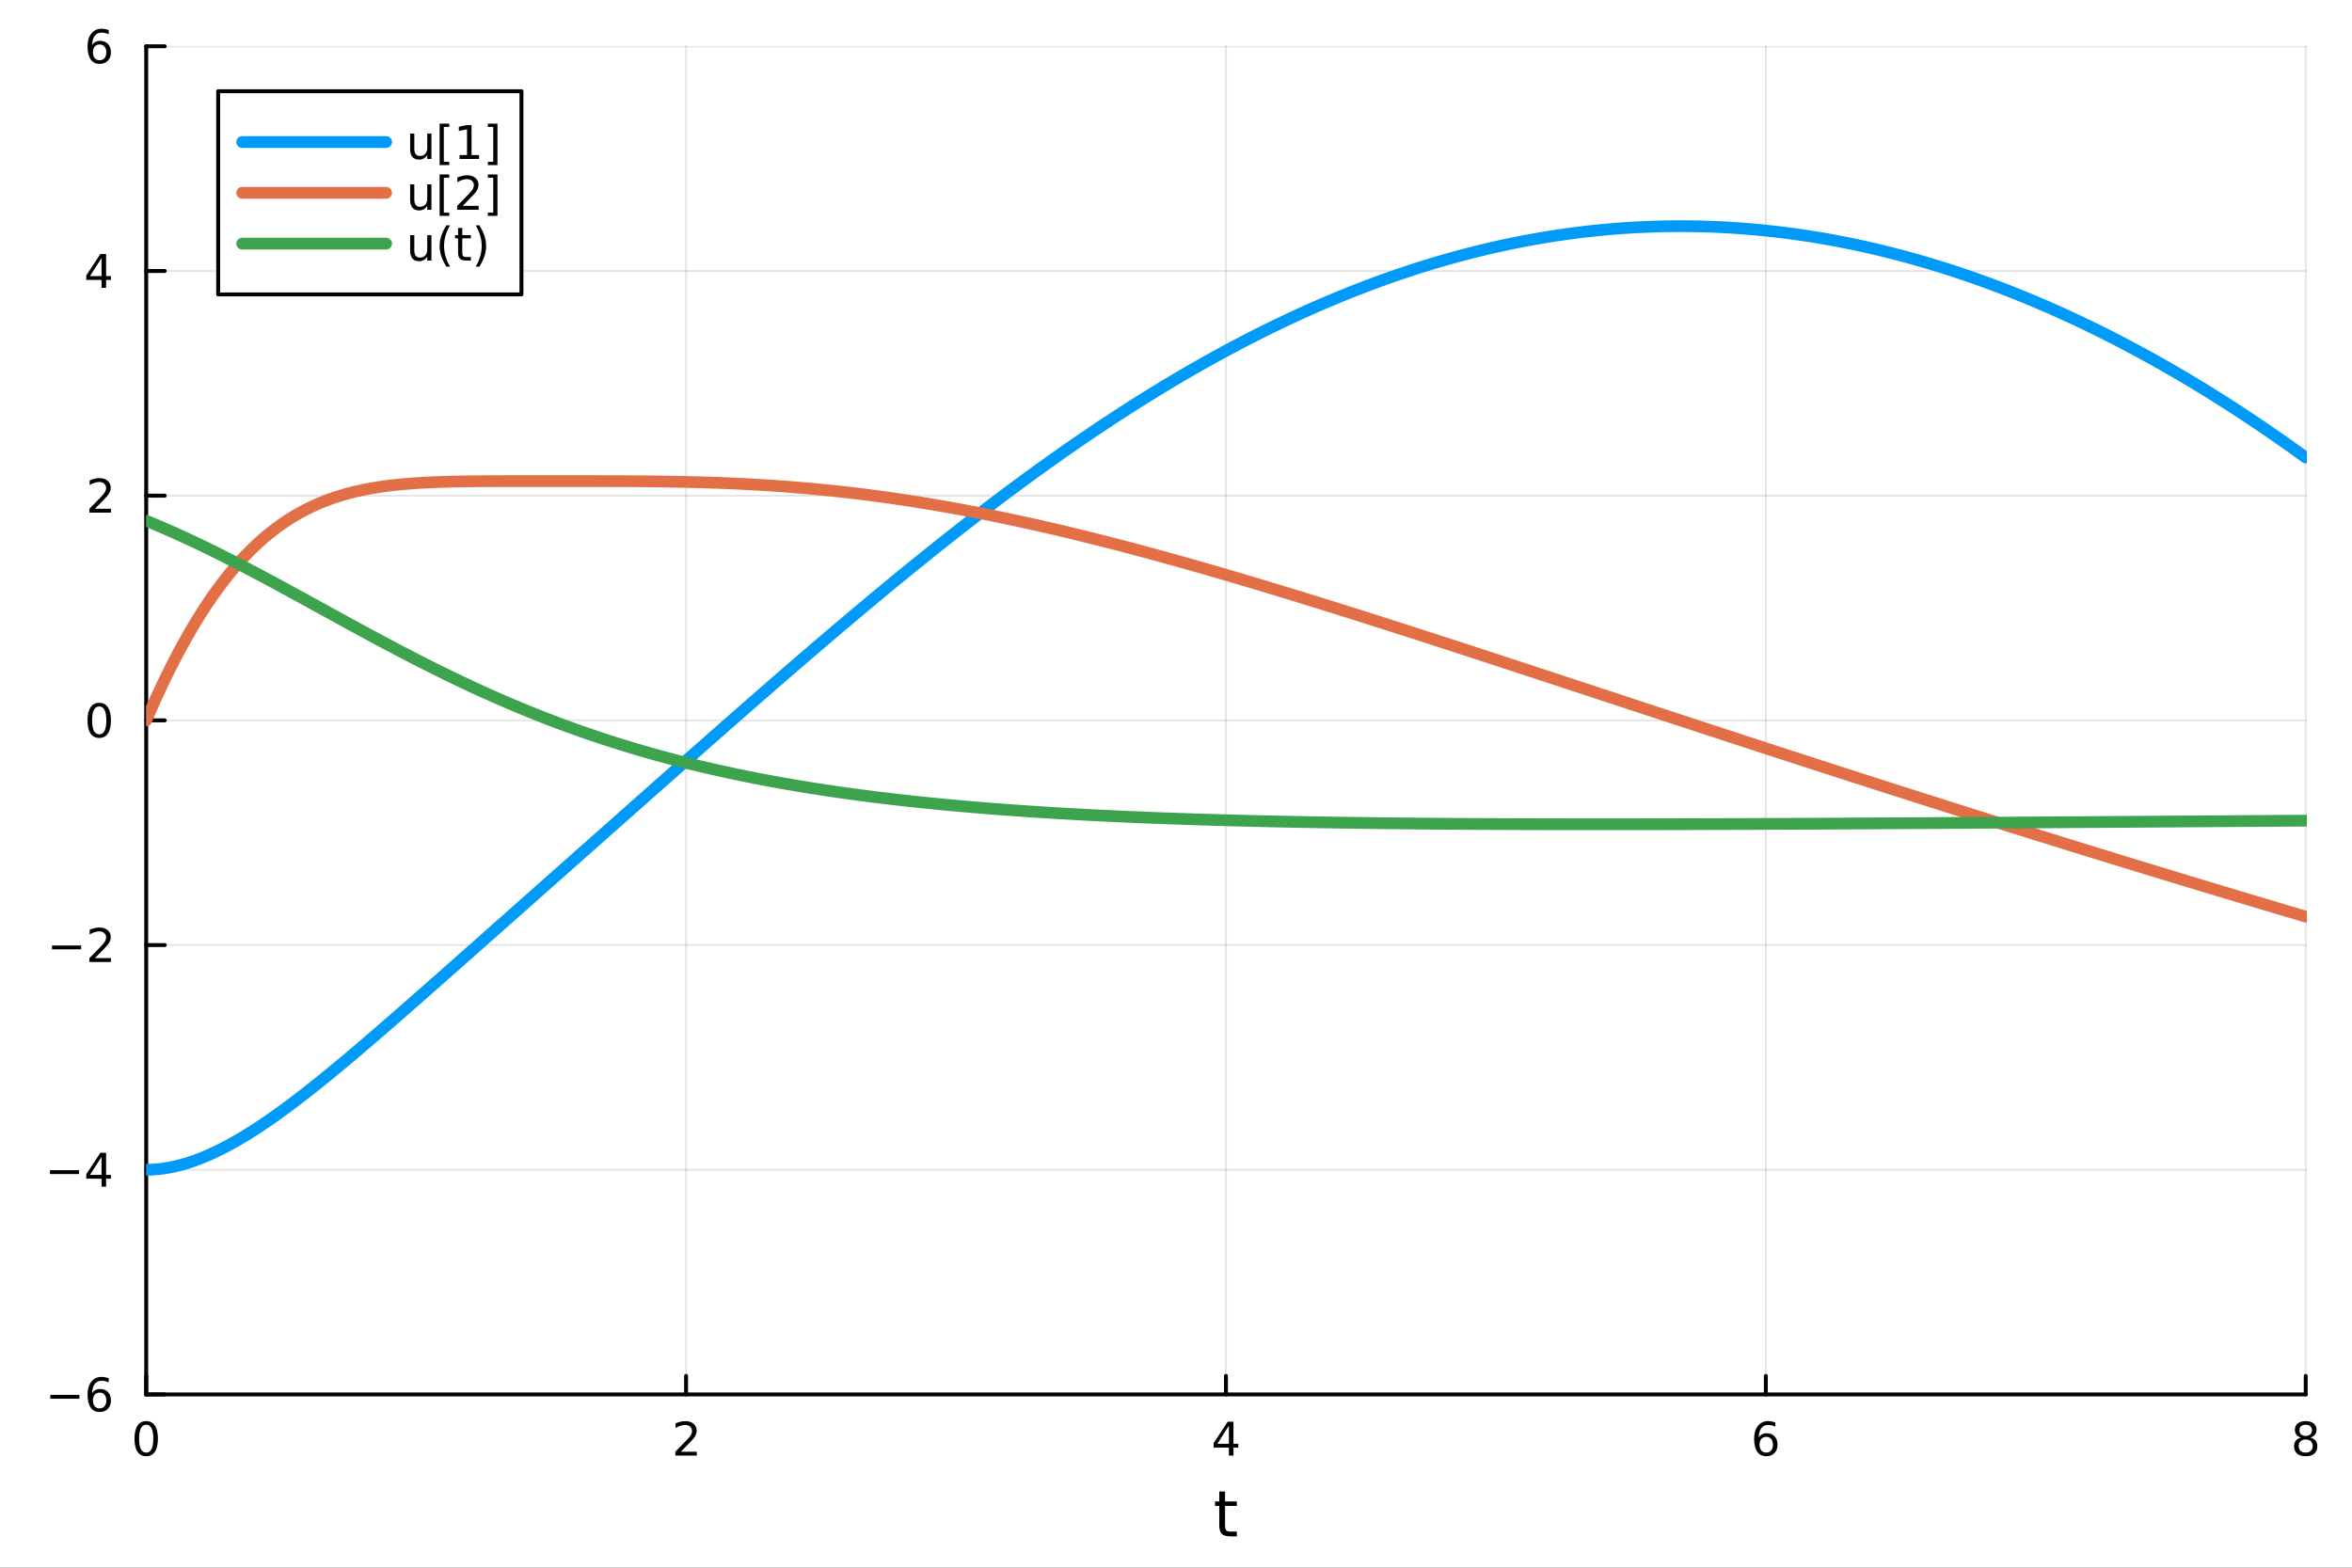 <?xml version="1.0" encoding="utf-8"?>
<svg xmlns="http://www.w3.org/2000/svg" xmlns:xlink="http://www.w3.org/1999/xlink" width="600" height="400" viewBox="0 0 2400 1600">
<rect x="0" y="0" width="2400" height="1600" fill="#333333" stroke="none"/>
<defs>
  <clipPath id="clip740">
    <rect x="0" y="0" width="2400" height="1600"/>
  </clipPath>
</defs>
<path clip-path="url(#clip740)" d="M0 1600 L2400 1600 L2400 0 L0 0  Z" fill="#ffffff" fill-rule="evenodd" fill-opacity="1"/>
<defs>
  <clipPath id="clip741">
    <rect x="480" y="0" width="1681" height="1600"/>
  </clipPath>
</defs>
<path clip-path="url(#clip740)" d="M149.191 1423.18 L2352.76 1423.18 L2352.76 47.244 L149.191 47.244  Z" fill="#ffffff" fill-rule="evenodd" fill-opacity="1"/>
<defs>
  <clipPath id="clip742">
    <rect x="149" y="47" width="2205" height="1377"/>
  </clipPath>
</defs>
<polyline clip-path="url(#clip742)" style="stroke:#000000; stroke-linecap:round; stroke-linejoin:round; stroke-width:2; stroke-opacity:0.1; fill:none" points="149.191,1423.18 149.191,47.244 "/>
<polyline clip-path="url(#clip742)" style="stroke:#000000; stroke-linecap:round; stroke-linejoin:round; stroke-width:2; stroke-opacity:0.1; fill:none" points="700.082,1423.18 700.082,47.244 "/>
<polyline clip-path="url(#clip742)" style="stroke:#000000; stroke-linecap:round; stroke-linejoin:round; stroke-width:2; stroke-opacity:0.1; fill:none" points="1250.97,1423.18 1250.97,47.244 "/>
<polyline clip-path="url(#clip742)" style="stroke:#000000; stroke-linecap:round; stroke-linejoin:round; stroke-width:2; stroke-opacity:0.1; fill:none" points="1801.86,1423.18 1801.86,47.244 "/>
<polyline clip-path="url(#clip742)" style="stroke:#000000; stroke-linecap:round; stroke-linejoin:round; stroke-width:2; stroke-opacity:0.1; fill:none" points="2352.76,1423.18 2352.76,47.244 "/>
<polyline clip-path="url(#clip740)" style="stroke:#000000; stroke-linecap:round; stroke-linejoin:round; stroke-width:4; stroke-opacity:1; fill:none" points="149.191,1423.18 2352.76,1423.18 "/>
<polyline clip-path="url(#clip740)" style="stroke:#000000; stroke-linecap:round; stroke-linejoin:round; stroke-width:4; stroke-opacity:1; fill:none" points="149.191,1423.18 149.191,1404.28 "/>
<polyline clip-path="url(#clip740)" style="stroke:#000000; stroke-linecap:round; stroke-linejoin:round; stroke-width:4; stroke-opacity:1; fill:none" points="700.082,1423.18 700.082,1404.28 "/>
<polyline clip-path="url(#clip740)" style="stroke:#000000; stroke-linecap:round; stroke-linejoin:round; stroke-width:4; stroke-opacity:1; fill:none" points="1250.97,1423.18 1250.97,1404.28 "/>
<polyline clip-path="url(#clip740)" style="stroke:#000000; stroke-linecap:round; stroke-linejoin:round; stroke-width:4; stroke-opacity:1; fill:none" points="1801.86,1423.18 1801.86,1404.28 "/>
<polyline clip-path="url(#clip740)" style="stroke:#000000; stroke-linecap:round; stroke-linejoin:round; stroke-width:4; stroke-opacity:1; fill:none" points="2352.76,1423.18 2352.76,1404.28 "/>
<path clip-path="url(#clip740)" d="M149.191 1454.1 Q145.58 1454.1 143.751 1457.66 Q141.946 1461.2 141.946 1468.33 Q141.946 1475.44 143.751 1479.01 Q145.58 1482.55 149.191 1482.55 Q152.825 1482.55 154.631 1479.01 Q156.459 1475.44 156.459 1468.33 Q156.459 1461.2 154.631 1457.66 Q152.825 1454.1 149.191 1454.1 M149.191 1450.39 Q155.001 1450.39 158.057 1455 Q161.135 1459.58 161.135 1468.33 Q161.135 1477.06 158.057 1481.67 Q155.001 1486.25 149.191 1486.25 Q143.381 1486.25 140.302 1481.67 Q137.246 1477.06 137.246 1468.33 Q137.246 1459.58 140.302 1455 Q143.381 1450.39 149.191 1450.39 Z" fill="#000000" fill-rule="nonzero" fill-opacity="1" /><path clip-path="url(#clip740)" d="M694.735 1481.64 L711.054 1481.64 L711.054 1485.58 L689.11 1485.58 L689.11 1481.64 Q691.772 1478.89 696.355 1474.26 Q700.962 1469.61 702.142 1468.27 Q704.388 1465.74 705.267 1464.01 Q706.17 1462.25 706.17 1460.56 Q706.17 1457.8 704.226 1456.07 Q702.304 1454.33 699.203 1454.33 Q697.003 1454.33 694.55 1455.09 Q692.119 1455.86 689.341 1457.41 L689.341 1452.69 Q692.166 1451.55 694.619 1450.97 Q697.073 1450.39 699.11 1450.39 Q704.48 1450.39 707.675 1453.08 Q710.869 1455.77 710.869 1460.26 Q710.869 1462.39 710.059 1464.31 Q709.272 1466.2 707.165 1468.8 Q706.587 1469.47 703.485 1472.69 Q700.383 1475.88 694.735 1481.64 Z" fill="#000000" fill-rule="nonzero" fill-opacity="1" /><path clip-path="url(#clip740)" d="M1253.98 1455.09 L1242.18 1473.54 L1253.98 1473.54 L1253.98 1455.09 M1252.76 1451.02 L1258.64 1451.02 L1258.64 1473.54 L1263.57 1473.54 L1263.57 1477.43 L1258.64 1477.43 L1258.64 1485.58 L1253.98 1485.58 L1253.98 1477.43 L1238.38 1477.43 L1238.38 1472.92 L1252.76 1451.02 Z" fill="#000000" fill-rule="nonzero" fill-opacity="1" /><path clip-path="url(#clip740)" d="M1802.27 1466.44 Q1799.12 1466.44 1797.27 1468.59 Q1795.44 1470.74 1795.44 1474.49 Q1795.44 1478.22 1797.27 1480.39 Q1799.12 1482.55 1802.27 1482.55 Q1805.42 1482.55 1807.25 1480.39 Q1809.1 1478.22 1809.1 1474.49 Q1809.1 1470.74 1807.25 1468.59 Q1805.42 1466.44 1802.27 1466.44 M1811.55 1451.78 L1811.55 1456.04 Q1809.79 1455.21 1807.99 1454.77 Q1806.2 1454.33 1804.45 1454.33 Q1799.82 1454.33 1797.36 1457.45 Q1794.93 1460.58 1794.58 1466.9 Q1795.95 1464.89 1798.01 1463.82 Q1800.07 1462.73 1802.55 1462.73 Q1807.76 1462.73 1810.77 1465.9 Q1813.8 1469.05 1813.8 1474.49 Q1813.8 1479.82 1810.65 1483.03 Q1807.5 1486.25 1802.27 1486.25 Q1796.27 1486.25 1793.1 1481.67 Q1789.93 1477.06 1789.93 1468.33 Q1789.93 1460.14 1793.82 1455.28 Q1797.71 1450.39 1804.26 1450.39 Q1806.02 1450.39 1807.8 1450.74 Q1809.61 1451.09 1811.55 1451.78 Z" fill="#000000" fill-rule="nonzero" fill-opacity="1" /><path clip-path="url(#clip740)" d="M2352.76 1469.17 Q2349.42 1469.17 2347.5 1470.95 Q2345.6 1472.73 2345.6 1475.86 Q2345.6 1478.98 2347.5 1480.77 Q2349.42 1482.55 2352.76 1482.55 Q2356.09 1482.55 2358.01 1480.77 Q2359.93 1478.96 2359.93 1475.86 Q2359.93 1472.73 2358.01 1470.95 Q2356.11 1469.17 2352.76 1469.17 M2348.08 1467.18 Q2345.07 1466.44 2343.38 1464.38 Q2341.71 1462.32 2341.71 1459.35 Q2341.71 1455.21 2344.65 1452.8 Q2347.62 1450.39 2352.76 1450.39 Q2357.92 1450.39 2360.86 1452.8 Q2363.8 1455.21 2363.8 1459.35 Q2363.8 1462.32 2362.11 1464.38 Q2360.44 1466.44 2357.45 1467.18 Q2360.83 1467.96 2362.71 1470.26 Q2364.61 1472.55 2364.61 1475.86 Q2364.61 1480.88 2361.53 1483.57 Q2358.47 1486.25 2352.76 1486.25 Q2347.04 1486.25 2343.96 1483.57 Q2340.9 1480.88 2340.9 1475.86 Q2340.9 1472.55 2342.8 1470.26 Q2344.7 1467.96 2348.08 1467.18 M2346.37 1459.79 Q2346.37 1462.48 2348.03 1463.98 Q2349.72 1465.49 2352.76 1465.49 Q2355.77 1465.49 2357.45 1463.98 Q2359.17 1462.48 2359.17 1459.79 Q2359.17 1457.11 2357.45 1455.6 Q2355.77 1454.1 2352.76 1454.1 Q2349.72 1454.1 2348.03 1455.6 Q2346.37 1457.11 2346.37 1459.79 Z" fill="#000000" fill-rule="nonzero" fill-opacity="1" /><path clip-path="url(#clip740)" d="M1250.03 1522.27 L1250.03 1532.4 L1262.1 1532.4 L1262.1 1536.95 L1250.03 1536.95 L1250.03 1556.3 Q1250.03 1560.66 1251.21 1561.9 Q1252.42 1563.14 1256.08 1563.14 L1262.1 1563.14 L1262.1 1568.04 L1256.08 1568.04 Q1249.3 1568.04 1246.72 1565.53 Q1244.15 1562.98 1244.15 1556.3 L1244.15 1536.95 L1239.85 1536.95 L1239.85 1532.4 L1244.15 1532.4 L1244.15 1522.27 L1250.03 1522.27 Z" fill="#000000" fill-rule="nonzero" fill-opacity="1" /><polyline clip-path="url(#clip742)" style="stroke:#000000; stroke-linecap:round; stroke-linejoin:round; stroke-width:2; stroke-opacity:0.1; fill:none" points="149.191,1423.18 2352.76,1423.18 "/>
<polyline clip-path="url(#clip742)" style="stroke:#000000; stroke-linecap:round; stroke-linejoin:round; stroke-width:2; stroke-opacity:0.1; fill:none" points="149.191,1193.86 2352.76,1193.86 "/>
<polyline clip-path="url(#clip742)" style="stroke:#000000; stroke-linecap:round; stroke-linejoin:round; stroke-width:2; stroke-opacity:0.1; fill:none" points="149.191,964.535 2352.76,964.535 "/>
<polyline clip-path="url(#clip742)" style="stroke:#000000; stroke-linecap:round; stroke-linejoin:round; stroke-width:2; stroke-opacity:0.1; fill:none" points="149.191,735.212 2352.76,735.212 "/>
<polyline clip-path="url(#clip742)" style="stroke:#000000; stroke-linecap:round; stroke-linejoin:round; stroke-width:2; stroke-opacity:0.1; fill:none" points="149.191,505.889 2352.76,505.889 "/>
<polyline clip-path="url(#clip742)" style="stroke:#000000; stroke-linecap:round; stroke-linejoin:round; stroke-width:2; stroke-opacity:0.1; fill:none" points="149.191,276.567 2352.76,276.567 "/>
<polyline clip-path="url(#clip742)" style="stroke:#000000; stroke-linecap:round; stroke-linejoin:round; stroke-width:2; stroke-opacity:0.1; fill:none" points="149.191,47.244 2352.76,47.244 "/>
<polyline clip-path="url(#clip740)" style="stroke:#000000; stroke-linecap:round; stroke-linejoin:round; stroke-width:4; stroke-opacity:1; fill:none" points="149.191,1423.18 149.191,47.244 "/>
<polyline clip-path="url(#clip740)" style="stroke:#000000; stroke-linecap:round; stroke-linejoin:round; stroke-width:4; stroke-opacity:1; fill:none" points="149.191,1423.18 168.089,1423.18 "/>
<polyline clip-path="url(#clip740)" style="stroke:#000000; stroke-linecap:round; stroke-linejoin:round; stroke-width:4; stroke-opacity:1; fill:none" points="149.191,1193.86 168.089,1193.86 "/>
<polyline clip-path="url(#clip740)" style="stroke:#000000; stroke-linecap:round; stroke-linejoin:round; stroke-width:4; stroke-opacity:1; fill:none" points="149.191,964.535 168.089,964.535 "/>
<polyline clip-path="url(#clip740)" style="stroke:#000000; stroke-linecap:round; stroke-linejoin:round; stroke-width:4; stroke-opacity:1; fill:none" points="149.191,735.212 168.089,735.212 "/>
<polyline clip-path="url(#clip740)" style="stroke:#000000; stroke-linecap:round; stroke-linejoin:round; stroke-width:4; stroke-opacity:1; fill:none" points="149.191,505.889 168.089,505.889 "/>
<polyline clip-path="url(#clip740)" style="stroke:#000000; stroke-linecap:round; stroke-linejoin:round; stroke-width:4; stroke-opacity:1; fill:none" points="149.191,276.567 168.089,276.567 "/>
<polyline clip-path="url(#clip740)" style="stroke:#000000; stroke-linecap:round; stroke-linejoin:round; stroke-width:4; stroke-opacity:1; fill:none" points="149.191,47.244 168.089,47.244 "/>
<path clip-path="url(#clip740)" d="M51.316 1423.63 L80.992 1423.63 L80.992 1427.57 L51.316 1427.57 L51.316 1423.63 Z" fill="#000000" fill-rule="nonzero" fill-opacity="1" /><path clip-path="url(#clip740)" d="M101.663 1421.32 Q98.515 1421.32 96.663 1423.47 Q94.835 1425.62 94.835 1429.37 Q94.835 1433.1 96.663 1435.27 Q98.515 1437.43 101.663 1437.43 Q104.811 1437.43 106.64 1435.27 Q108.492 1433.1 108.492 1429.37 Q108.492 1425.62 106.64 1423.47 Q104.811 1421.32 101.663 1421.32 M110.946 1406.66 L110.946 1410.92 Q109.186 1410.09 107.381 1409.65 Q105.598 1409.21 103.839 1409.21 Q99.21 1409.21 96.756 1412.33 Q94.325 1415.46 93.978 1421.78 Q95.344 1419.77 97.404 1418.7 Q99.464 1417.61 101.941 1417.61 Q107.149 1417.61 110.158 1420.78 Q113.191 1423.93 113.191 1429.37 Q113.191 1434.7 110.043 1437.91 Q106.895 1441.13 101.663 1441.13 Q95.668 1441.13 92.496 1436.55 Q89.325 1431.94 89.325 1423.21 Q89.325 1415.02 93.214 1410.16 Q97.103 1405.27 103.654 1405.27 Q105.413 1405.27 107.196 1405.62 Q109.001 1405.97 110.946 1406.66 Z" fill="#000000" fill-rule="nonzero" fill-opacity="1" /><path clip-path="url(#clip740)" d="M50.992 1194.31 L80.668 1194.31 L80.668 1198.24 L50.992 1198.24 L50.992 1194.31 Z" fill="#000000" fill-rule="nonzero" fill-opacity="1" /><path clip-path="url(#clip740)" d="M103.608 1180.65 L91.802 1199.1 L103.608 1199.1 L103.608 1180.65 M102.381 1176.58 L108.26 1176.58 L108.26 1199.1 L113.191 1199.1 L113.191 1202.99 L108.26 1202.99 L108.26 1211.14 L103.608 1211.14 L103.608 1202.99 L88.006 1202.99 L88.006 1198.48 L102.381 1176.58 Z" fill="#000000" fill-rule="nonzero" fill-opacity="1" /><path clip-path="url(#clip740)" d="M53.075 964.986 L82.751 964.986 L82.751 968.921 L53.075 968.921 L53.075 964.986 Z" fill="#000000" fill-rule="nonzero" fill-opacity="1" /><path clip-path="url(#clip740)" d="M96.871 977.879 L113.191 977.879 L113.191 981.815 L91.246 981.815 L91.246 977.879 Q93.909 975.125 98.492 970.495 Q103.098 965.842 104.279 964.5 Q106.524 961.977 107.404 960.241 Q108.307 958.481 108.307 956.792 Q108.307 954.037 106.362 952.301 Q104.441 950.565 101.339 950.565 Q99.14 950.565 96.686 951.329 Q94.256 952.093 91.478 953.643 L91.478 948.921 Q94.302 947.787 96.756 947.208 Q99.21 946.63 101.246 946.63 Q106.617 946.63 109.811 949.315 Q113.006 952 113.006 956.491 Q113.006 958.62 112.196 960.542 Q111.408 962.44 109.302 965.032 Q108.723 965.704 105.621 968.921 Q102.52 972.116 96.871 977.879 Z" fill="#000000" fill-rule="nonzero" fill-opacity="1" /><path clip-path="url(#clip740)" d="M101.246 721.011 Q97.635 721.011 95.807 724.575 Q94.001 728.117 94.001 735.247 Q94.001 742.353 95.807 745.918 Q97.635 749.46 101.246 749.46 Q104.881 749.46 106.686 745.918 Q108.515 742.353 108.515 735.247 Q108.515 728.117 106.686 724.575 Q104.881 721.011 101.246 721.011 M101.246 717.307 Q107.057 717.307 110.112 721.913 Q113.191 726.497 113.191 735.247 Q113.191 743.973 110.112 748.58 Q107.057 753.163 101.246 753.163 Q95.436 753.163 92.358 748.58 Q89.302 743.973 89.302 735.247 Q89.302 726.497 92.358 721.913 Q95.436 717.307 101.246 717.307 Z" fill="#000000" fill-rule="nonzero" fill-opacity="1" /><path clip-path="url(#clip740)" d="M96.871 519.234 L113.191 519.234 L113.191 523.169 L91.246 523.169 L91.246 519.234 Q93.909 516.48 98.492 511.85 Q103.098 507.197 104.279 505.855 Q106.524 503.331 107.404 501.595 Q108.307 499.836 108.307 498.146 Q108.307 495.392 106.362 493.656 Q104.441 491.92 101.339 491.92 Q99.14 491.92 96.686 492.683 Q94.256 493.447 91.478 494.998 L91.478 490.276 Q94.302 489.142 96.756 488.563 Q99.21 487.984 101.246 487.984 Q106.617 487.984 109.811 490.67 Q113.006 493.355 113.006 497.845 Q113.006 499.975 112.196 501.896 Q111.408 503.794 109.302 506.387 Q108.723 507.058 105.621 510.276 Q102.52 513.47 96.871 519.234 Z" fill="#000000" fill-rule="nonzero" fill-opacity="1" /><path clip-path="url(#clip740)" d="M103.608 263.361 L91.802 281.81 L103.608 281.81 L103.608 263.361 M102.381 259.287 L108.26 259.287 L108.26 281.81 L113.191 281.81 L113.191 285.699 L108.26 285.699 L108.26 293.847 L103.608 293.847 L103.608 285.699 L88.006 285.699 L88.006 281.185 L102.381 259.287 Z" fill="#000000" fill-rule="nonzero" fill-opacity="1" /><path clip-path="url(#clip740)" d="M101.663 45.381 Q98.515 45.381 96.663 47.533 Q94.835 49.686 94.835 53.436 Q94.835 57.163 96.663 59.339 Q98.515 61.492 101.663 61.492 Q104.811 61.492 106.64 59.339 Q108.492 57.163 108.492 53.436 Q108.492 49.686 106.64 47.533 Q104.811 45.381 101.663 45.381 M110.946 30.728 L110.946 34.987 Q109.186 34.154 107.381 33.714 Q105.598 33.274 103.839 33.274 Q99.21 33.274 96.756 36.399 Q94.325 39.524 93.978 45.844 Q95.344 43.83 97.404 42.765 Q99.464 41.677 101.941 41.677 Q107.149 41.677 110.158 44.848 Q113.191 47.996 113.191 53.436 Q113.191 58.76 110.043 61.978 Q106.895 65.195 101.663 65.195 Q95.668 65.195 92.496 60.612 Q89.325 56.006 89.325 47.279 Q89.325 39.084 93.214 34.223 Q97.103 29.339 103.654 29.339 Q105.413 29.339 107.196 29.686 Q109.001 30.034 110.946 30.728 Z" fill="#000000" fill-rule="nonzero" fill-opacity="1" /><polyline clip-path="url(#clip742)" style="stroke:#009af9; stroke-linecap:round; stroke-linejoin:round; stroke-width:12; stroke-opacity:1; fill:none" points="149.191,1193.86 151.945,1193.83 154.7,1193.73 157.454,1193.57 160.209,1193.35 162.963,1193.08 165.718,1192.74 168.472,1192.34 171.227,1191.89 173.981,1191.38 176.735,1190.82 179.49,1190.2 182.244,1189.53 184.999,1188.81 187.753,1188.04 190.508,1187.22 193.262,1186.34 196.017,1185.43 198.771,1184.46 201.526,1183.45 204.28,1182.4 207.034,1181.3 209.789,1180.15 212.543,1178.97 215.298,1177.75 218.052,1176.48 220.807,1175.18 223.561,1173.84 226.316,1172.46 229.07,1171.04 231.825,1169.59 234.579,1168.1 237.333,1166.59 240.088,1165.03 242.842,1163.45 245.597,1161.84 248.351,1160.19 251.106,1158.52 253.86,1156.81 256.615,1155.08 259.369,1153.32 262.124,1151.54 264.878,1149.73 267.632,1147.89 270.387,1146.03 273.141,1144.15 275.896,1142.25 278.65,1140.32 281.405,1138.37 284.159,1136.4 286.914,1134.41 289.668,1132.4 292.423,1130.37 295.177,1128.33 297.932,1126.27 300.686,1124.19 303.44,1122.09 306.195,1119.98 308.949,1117.85 311.704,1115.71 314.458,1113.55 317.213,1111.38 319.967,1109.2 322.722,1107 325.476,1104.79 328.231,1102.57 330.985,1100.34 333.739,1098.1 336.494,1095.85 339.248,1093.59 342.003,1091.31 344.757,1089.03 347.512,1086.74 350.266,1084.45 353.021,1082.14 355.775,1079.83 358.53,1077.5 361.284,1075.18 364.038,1072.84 366.793,1070.5 369.547,1068.15 372.302,1065.8 375.056,1063.44 377.811,1061.08 380.565,1058.71 383.32,1056.34 386.074,1053.96 388.829,1051.58 391.583,1049.19 394.337,1046.8 397.092,1044.41 399.846,1042.01 402.601,1039.61 405.355,1037.21 408.11,1034.8 410.864,1032.39 413.619,1029.98 416.373,1027.56 419.128,1025.15 421.882,1022.73 424.636,1020.31 427.391,1017.89 430.145,1015.46 432.9,1013.04 435.654,1010.61 438.409,1008.18 441.163,1005.75 443.918,1003.32 446.672,1000.89 449.427,998.457 452.181,996.023 454.936,993.589 457.69,991.153 460.444,988.718 463.199,986.281 465.953,983.844 468.708,981.406 471.462,978.968 474.217,976.529 476.971,974.091 479.726,971.651 482.48,969.211 485.235,966.772 487.989,964.331 490.743,961.89 493.498,959.449 496.252,957.008 499.007,954.567 501.761,952.126 504.516,949.684 507.27,947.243 510.025,944.801 512.779,942.359 515.534,939.917 518.288,937.476 521.042,935.033 523.797,932.591 526.551,930.149 529.306,927.707 532.06,925.265 534.815,922.823 537.569,920.381 540.324,917.938 543.078,915.496 545.833,913.054 548.587,910.611 551.341,908.169 554.096,905.727 556.85,903.285 559.605,900.843 562.359,898.4 565.114,895.958 567.868,893.516 570.623,891.074 573.377,888.632 576.132,886.19 578.886,883.748 581.641,881.306 584.395,878.864 587.149,876.422 589.904,873.98 592.658,871.539 595.413,869.097 598.167,866.655 600.922,864.213 603.676,861.771 606.431,859.329 609.185,856.887 611.94,854.445 614.694,852.004 617.448,849.562 620.203,847.12 622.957,844.678 625.712,842.237 628.466,839.795 631.221,837.354 633.975,834.912 636.73,832.471 639.484,830.03 642.239,827.589 644.993,825.148 647.747,822.707 650.502,820.267 653.256,817.826 656.011,815.386 658.765,812.947 661.52,810.507 664.274,808.068 667.029,805.629 669.783,803.19 672.538,800.752 675.292,798.314 678.046,795.876 680.801,793.439 683.555,791.002 686.31,788.566 689.064,786.13 691.819,783.695 694.573,781.26 697.328,778.826 700.082,776.393 702.837,773.96 705.591,771.527 708.345,769.096 711.1,766.665 713.854,764.234 716.609,761.805 719.363,759.377 722.118,756.949 724.872,754.522 727.627,752.096 730.381,749.671 733.136,747.246 735.89,744.823 738.645,742.401 741.399,739.98 744.153,737.561 746.908,735.142 749.662,732.724 752.417,730.308 755.171,727.893 757.926,725.48 760.68,723.068 763.435,720.657 766.189,718.247 768.944,715.839 771.698,713.433 774.452,711.028 777.207,708.625 779.961,706.223 782.716,703.824 785.47,701.425 788.225,699.029 790.979,696.635 793.734,694.242 796.488,691.852 799.243,689.463 801.997,687.076 804.751,684.692 807.506,682.309 810.26,679.929 813.015,677.551 815.769,675.175 818.524,672.802 821.278,670.431 824.033,668.062 826.787,665.696 829.542,663.332 832.296,660.971 835.05,658.613 837.805,656.257 840.559,653.903 843.314,651.553 846.068,649.205 848.823,646.86 851.577,644.518 854.332,642.179 857.086,639.843 859.841,637.51 862.595,635.18 865.349,632.853 868.104,630.53 870.858,628.209 873.613,625.892 876.367,623.578 879.122,621.267 881.876,618.96 884.631,616.656 887.385,614.356 890.14,612.059 892.894,609.766 895.649,607.476 898.403,605.19 901.157,602.908 903.912,600.63 906.666,598.355 909.421,596.085 912.175,593.818 914.93,591.555 917.684,589.296 920.439,587.042 923.193,584.791 925.948,582.544 928.702,580.302 931.456,578.064 934.211,575.831 936.965,573.602 939.72,571.376 942.474,569.156 945.229,566.94 947.983,564.728 950.738,562.521 953.492,560.319 956.247,558.122 959.001,555.929 961.755,553.741 964.51,551.557 967.264,549.379 970.019,547.205 972.773,545.037 975.528,542.873 978.282,540.715 981.037,538.561 983.791,536.413 986.546,534.27 989.3,532.132 992.054,529.999 994.809,527.872 997.563,525.75 1000.32,523.633 1003.07,521.522 1005.83,519.416 1008.58,517.315 1011.34,515.22 1014.09,513.131 1016.84,511.047 1019.6,508.969 1022.35,506.897 1025.11,504.83 1027.86,502.769 1030.62,500.714 1033.37,498.664 1036.13,496.621 1038.88,494.584 1041.63,492.552 1044.39,490.526 1047.14,488.507 1049.9,486.493 1052.65,484.486 1055.41,482.485 1058.16,480.49 1060.92,478.501 1063.67,476.518 1066.42,474.542 1069.18,472.572 1071.93,470.608 1074.69,468.651 1077.44,466.7 1080.2,464.755 1082.95,462.817 1085.71,460.885 1088.46,458.961 1091.21,457.042 1093.97,455.13 1096.72,453.225 1099.48,451.327 1102.23,449.435 1104.99,447.55 1107.74,445.672 1110.5,443.801 1113.25,441.936 1116.01,440.078 1118.76,438.227 1121.51,436.384 1124.27,434.547 1127.02,432.717 1129.78,430.894 1132.53,429.078 1135.29,427.269 1138.04,425.467 1140.8,423.672 1143.55,421.885 1146.3,420.105 1149.06,418.331 1151.81,416.565 1154.57,414.807 1157.32,413.056 1160.08,411.312 1162.83,409.575 1165.59,407.846 1168.34,406.124 1171.09,404.409 1173.85,402.702 1176.6,401.003 1179.36,399.311 1182.11,397.626 1184.87,395.949 1187.62,394.279 1190.38,392.618 1193.13,390.964 1195.88,389.317 1198.64,387.678 1201.39,386.046 1204.15,384.423 1206.9,382.807 1209.66,381.199 1212.41,379.598 1215.17,378.006 1217.92,376.421 1220.67,374.844 1223.43,373.275 1226.18,371.714 1228.94,370.16 1231.69,368.615 1234.45,367.078 1237.2,365.548 1239.96,364.027 1242.71,362.513 1245.46,361.008 1248.22,359.51 1250.97,358.021 1253.73,356.539 1256.48,355.066 1259.24,353.601 1261.99,352.144 1264.75,350.695 1267.5,349.254 1270.25,347.821 1273.01,346.397 1275.76,344.98 1278.52,343.572 1281.27,342.173 1284.03,340.781 1286.78,339.397 1289.54,338.022 1292.29,336.656 1295.04,335.297 1297.8,333.947 1300.55,332.605 1303.31,331.271 1306.06,329.946 1308.82,328.629 1311.57,327.321 1314.33,326.021 1317.08,324.729 1319.83,323.446 1322.59,322.171 1325.34,320.905 1328.1,319.647 1330.85,318.398 1333.61,317.157 1336.36,315.925 1339.12,314.701 1341.87,313.485 1344.62,312.279 1347.38,311.08 1350.13,309.891 1352.89,308.71 1355.64,307.537 1358.4,306.373 1361.15,305.218 1363.91,304.072 1366.66,302.933 1369.41,301.804 1372.17,300.683 1374.92,299.571 1377.68,298.468 1380.43,297.373 1383.19,296.287 1385.94,295.21 1388.7,294.142 1391.45,293.082 1394.21,292.031 1396.96,290.988 1399.71,289.955 1402.47,288.93 1405.22,287.914 1407.98,286.906 1410.73,285.908 1413.49,284.918 1416.24,283.937 1419,282.965 1421.75,282.002 1424.5,281.048 1427.26,280.102 1430.01,279.165 1432.77,278.238 1435.52,277.319 1438.28,276.408 1441.03,275.507 1443.79,274.615 1446.54,273.731 1449.29,272.857 1452.05,271.991 1454.8,271.134 1457.56,270.286 1460.31,269.447 1463.07,268.617 1465.82,267.796 1468.58,266.984 1471.33,266.181 1474.08,265.387 1476.84,264.601 1479.59,263.825 1482.35,263.057 1485.1,262.299 1487.86,261.55 1490.61,260.809 1493.37,260.078 1496.12,259.355 1498.87,258.641 1501.63,257.937 1504.38,257.241 1507.14,256.555 1509.89,255.877 1512.65,255.209 1515.4,254.549 1518.16,253.898 1520.91,253.257 1523.66,252.624 1526.42,252.001 1529.17,251.386 1531.93,250.781 1534.68,250.184 1537.44,249.597 1540.19,249.018 1542.95,248.449 1545.7,247.889 1548.45,247.337 1551.21,246.795 1553.96,246.262 1556.72,245.738 1559.47,245.222 1562.23,244.716 1564.98,244.219 1567.74,243.731 1570.49,243.252 1573.24,242.782 1576,242.321 1578.75,241.869 1581.51,241.426 1584.26,240.992 1587.02,240.567 1589.77,240.151 1592.53,239.745 1595.28,239.347 1598.03,238.958 1600.79,238.579 1603.54,238.209 1606.3,237.847 1609.05,237.495 1611.81,237.152 1614.56,236.818 1617.32,236.493 1620.07,236.177 1622.82,235.87 1625.58,235.572 1628.33,235.283 1631.09,235.004 1633.84,234.733 1636.6,234.471 1639.35,234.219 1642.11,233.975 1644.86,233.741 1647.62,233.516 1650.37,233.3 1653.12,233.092 1655.88,232.894 1658.63,232.705 1661.39,232.525 1664.14,232.354 1666.9,232.193 1669.65,232.04 1672.41,231.896 1675.16,231.761 1677.91,231.636 1680.67,231.519 1683.42,231.412 1686.18,231.313 1688.93,231.224 1691.69,231.144 1694.44,231.072 1697.2,231.01 1699.95,230.957 1702.7,230.913 1705.46,230.878 1708.21,230.852 1710.97,230.835 1713.72,230.827 1716.48,230.828 1719.23,230.838 1721.99,230.857 1724.74,230.886 1727.49,230.923 1730.25,230.969 1733,231.025 1735.76,231.089 1738.51,231.163 1741.27,231.245 1744.02,231.337 1746.78,231.437 1749.53,231.547 1752.28,231.665 1755.04,231.793 1757.79,231.929 1760.55,232.075 1763.3,232.23 1766.06,232.393 1768.81,232.566 1771.57,232.748 1774.32,232.938 1777.07,233.138 1779.83,233.347 1782.58,233.564 1785.34,233.791 1788.09,234.027 1790.85,234.271 1793.6,234.525 1796.36,234.788 1799.11,235.059 1801.86,235.34 1804.62,235.629 1807.37,235.928 1810.13,236.236 1812.88,236.552 1815.64,236.878 1818.39,237.212 1821.15,237.556 1823.9,237.908 1826.65,238.269 1829.41,238.639 1832.16,239.019 1834.92,239.407 1837.67,239.804 1840.43,240.21 1843.18,240.625 1845.94,241.049 1848.69,241.482 1851.44,241.924 1854.2,242.375 1856.95,242.834 1859.71,243.303 1862.46,243.78 1865.22,244.267 1867.97,244.762 1870.73,245.266 1873.48,245.78 1876.23,246.302 1878.99,246.833 1881.74,247.372 1884.5,247.921 1887.25,248.479 1890.01,249.045 1892.76,249.621 1895.52,250.205 1898.27,250.798 1901.03,251.4 1903.78,252.011 1906.53,252.63 1909.29,253.259 1912.04,253.896 1914.8,254.542 1917.55,255.198 1920.31,255.861 1923.06,256.534 1925.82,257.216 1928.57,257.906 1931.32,258.605 1934.08,259.313 1936.83,260.03 1939.59,260.756 1942.34,261.49 1945.1,262.233 1947.85,262.986 1950.61,263.746 1953.36,264.516 1956.11,265.294 1958.87,266.081 1961.62,266.877 1964.38,267.682 1967.13,268.495 1969.89,269.317 1972.64,270.148 1975.4,270.988 1978.15,271.836 1980.9,272.694 1983.66,273.56 1986.41,274.434 1989.17,275.318 1991.92,276.21 1994.68,277.111 1997.43,278.02 2000.19,278.939 2002.94,279.866 2005.69,280.802 2008.45,281.746 2011.2,282.699 2013.96,283.661 2016.71,284.632 2019.47,285.611 2022.22,286.599 2024.98,287.595 2027.73,288.601 2030.48,289.615 2033.24,290.637 2035.99,291.669 2038.75,292.709 2041.5,293.757 2044.26,294.815 2047.01,295.881 2049.77,296.955 2052.52,298.038 2055.27,299.13 2058.03,300.231 2060.78,301.34 2063.54,302.458 2066.29,303.584 2069.05,304.719 2071.8,305.863 2074.56,307.015 2077.31,308.175 2080.06,309.345 2082.82,310.523 2085.57,311.709 2088.33,312.905 2091.08,314.108 2093.84,315.32 2096.59,316.541 2099.35,317.771 2102.1,319.009 2104.85,320.255 2107.61,321.51 2110.36,322.774 2113.12,324.046 2115.87,325.327 2118.63,326.616 2121.38,327.914 2124.14,329.22 2126.89,330.535 2129.64,331.858 2132.4,333.191 2135.15,334.531 2137.91,335.88 2140.66,337.237 2143.42,338.603 2146.17,339.978 2148.93,341.36 2151.68,342.752 2154.44,344.151 2157.19,345.56 2159.94,346.977 2162.7,348.402 2165.45,349.836 2168.21,351.278 2170.96,352.728 2173.72,354.187 2176.47,355.655 2179.23,357.131 2181.98,358.615 2184.73,360.108 2187.49,361.609 2190.24,363.119 2193,364.637 2195.75,366.163 2198.51,367.698 2201.26,369.242 2204.02,370.793 2206.77,372.353 2209.52,373.922 2212.28,375.499 2215.03,377.084 2217.79,378.678 2220.54,380.28 2223.3,381.89 2226.05,383.509 2228.81,385.136 2231.56,386.771 2234.31,388.415 2237.07,390.067 2239.82,391.728 2242.58,393.396 2245.33,395.074 2248.09,396.759 2250.84,398.453 2253.6,400.155 2256.35,401.865 2259.1,403.584 2261.86,405.311 2264.61,407.047 2267.37,408.79 2270.12,410.542 2272.88,412.302 2275.63,414.071 2278.39,415.848 2281.14,417.633 2283.89,419.426 2286.65,421.228 2289.4,423.038 2292.16,424.855 2294.91,426.682 2297.67,428.517 2300.42,430.36 2303.18,432.211 2305.93,434.07 2308.68,435.938 2311.44,437.813 2314.19,439.697 2316.95,441.59 2319.7,443.49 2322.46,445.399 2325.21,447.316 2327.97,449.241 2330.72,451.174 2333.47,453.116 2336.23,455.065 2338.98,457.023 2341.74,458.989 2344.49,460.963 2347.25,462.945 2350,464.935 2352.76,466.935 "/>
<polyline clip-path="url(#clip742)" style="stroke:#e26f46; stroke-linecap:round; stroke-linejoin:round; stroke-width:12; stroke-opacity:1; fill:none" points="149.191,735.212 151.945,728.832 154.7,722.559 157.454,716.393 160.209,710.332 162.963,704.378 165.718,698.529 168.472,692.785 171.227,687.146 173.981,681.611 176.735,676.181 179.49,670.854 182.244,665.629 184.999,660.507 187.753,655.487 190.508,650.568 193.262,645.749 196.017,641.03 198.771,636.41 201.526,631.888 204.28,627.464 207.034,623.137 209.789,618.905 212.543,614.769 215.298,610.727 218.052,606.778 220.807,602.921 223.561,599.156 226.316,595.481 229.07,591.895 231.825,588.398 234.579,584.988 237.333,581.665 240.088,578.427 242.842,575.273 245.597,572.201 248.351,569.212 251.106,566.303 253.86,563.474 256.615,560.723 259.369,558.049 262.124,555.451 264.878,552.928 267.632,550.478 270.387,548.101 273.141,545.795 275.896,543.559 278.65,541.391 281.405,539.291 284.159,537.257 286.914,535.288 289.668,533.382 292.423,531.539 295.177,529.756 297.932,528.033 300.686,526.369 303.44,524.762 306.195,523.211 308.949,521.715 311.704,520.273 314.458,518.882 317.213,517.542 319.967,516.252 322.722,515.011 325.476,513.817 328.231,512.668 330.985,511.565 333.739,510.505 336.494,509.488 339.248,508.512 342.003,507.577 344.757,506.68 347.512,505.822 350.266,505 353.021,504.214 355.775,503.463 358.53,502.745 361.284,502.06 364.038,501.406 366.793,500.783 369.547,500.19 372.302,499.624 375.056,499.087 377.811,498.575 380.565,498.089 383.32,497.628 386.074,497.191 388.829,496.776 391.583,496.384 394.337,496.012 397.092,495.661 399.846,495.33 402.601,495.017 405.355,494.722 408.11,494.445 410.864,494.184 413.619,493.938 416.373,493.708 419.128,493.492 421.882,493.29 424.636,493.102 427.391,492.925 430.145,492.76 432.9,492.607 435.654,492.465 438.409,492.332 441.163,492.209 443.918,492.095 446.672,491.99 449.427,491.893 452.181,491.803 454.936,491.721 457.69,491.646 460.444,491.576 463.199,491.513 465.953,491.455 468.708,491.403 471.462,491.355 474.217,491.312 476.971,491.273 479.726,491.238 482.48,491.206 485.235,491.178 487.989,491.153 490.743,491.131 493.498,491.111 496.252,491.094 499.007,491.079 501.761,491.065 504.516,491.053 507.27,491.043 510.025,491.035 512.779,491.027 515.534,491.021 518.288,491.016 521.042,491.012 523.797,491.009 526.551,491.006 529.306,491.005 532.06,491.003 534.815,491.002 537.569,491.002 540.324,491.002 543.078,491.002 545.833,491.002 548.587,491.003 551.341,491.003 554.096,491.004 556.85,491.004 559.605,491.005 562.359,491.005 565.114,491.005 567.868,491.006 570.623,491.006 573.377,491.006 576.132,491.007 578.886,491.007 581.641,491.007 584.395,491.007 587.149,491.008 589.904,491.008 592.658,491.009 595.413,491.01 598.167,491.011 600.922,491.012 603.676,491.014 606.431,491.017 609.185,491.02 611.94,491.024 614.694,491.028 617.448,491.033 620.203,491.039 622.957,491.046 625.712,491.054 628.466,491.062 631.221,491.072 633.975,491.082 636.73,491.094 639.484,491.108 642.239,491.122 644.993,491.138 647.747,491.156 650.502,491.175 653.256,491.196 656.011,491.219 658.765,491.243 661.52,491.27 664.274,491.298 667.029,491.328 669.783,491.361 672.538,491.396 675.292,491.433 678.046,491.472 680.801,491.514 683.555,491.558 686.31,491.605 689.064,491.654 691.819,491.706 694.573,491.761 697.328,491.819 700.082,491.879 702.837,491.943 705.591,492.009 708.345,492.079 711.1,492.151 713.854,492.227 716.609,492.306 719.363,492.389 722.118,492.474 724.872,492.563 727.627,492.656 730.381,492.752 733.136,492.852 735.89,492.955 738.645,493.063 741.399,493.173 744.153,493.288 746.908,493.407 749.662,493.529 752.417,493.656 755.171,493.786 757.926,493.921 760.68,494.059 763.435,494.202 766.189,494.349 768.944,494.501 771.698,494.656 774.452,494.816 777.207,494.98 779.961,495.149 782.716,495.322 785.47,495.5 788.225,495.682 790.979,495.868 793.734,496.059 796.488,496.255 799.243,496.455 801.997,496.659 804.751,496.869 807.506,497.082 810.26,497.301 813.015,497.524 815.769,497.752 818.524,497.984 821.278,498.222 824.033,498.463 826.787,498.71 829.542,498.961 832.296,499.218 835.05,499.478 837.805,499.744 840.559,500.014 843.314,500.29 846.068,500.57 848.823,500.855 851.577,501.144 854.332,501.439 857.086,501.738 859.841,502.042 862.595,502.351 865.349,502.665 868.104,502.983 870.858,503.307 873.613,503.635 876.367,503.968 879.122,504.306 881.876,504.649 884.631,504.997 887.385,505.349 890.14,505.706 892.894,506.068 895.649,506.435 898.403,506.807 901.157,507.183 903.912,507.565 906.666,507.951 909.421,508.342 912.175,508.737 914.93,509.137 917.684,509.542 920.439,509.952 923.193,510.367 925.948,510.786 928.702,511.21 931.456,511.638 934.211,512.071 936.965,512.509 939.72,512.951 942.474,513.398 945.229,513.85 947.983,514.306 950.738,514.766 953.492,515.231 956.247,515.701 959.001,516.175 961.755,516.653 964.51,517.136 967.264,517.623 970.019,518.114 972.773,518.61 975.528,519.11 978.282,519.615 981.037,520.123 983.791,520.636 986.546,521.154 989.3,521.675 992.054,522.201 994.809,522.731 997.563,523.265 1000.32,523.803 1003.07,524.345 1005.83,524.892 1008.58,525.442 1011.34,525.996 1014.09,526.555 1016.84,527.117 1019.6,527.684 1022.35,528.254 1025.11,528.828 1027.86,529.406 1030.62,529.988 1033.37,530.573 1036.13,531.163 1038.88,531.756 1041.63,532.353 1044.39,532.953 1047.14,533.558 1049.9,534.166 1052.65,534.777 1055.41,535.392 1058.16,536.011 1060.92,536.633 1063.67,537.259 1066.42,537.888 1069.18,538.521 1071.93,539.157 1074.69,539.797 1077.44,540.44 1080.2,541.086 1082.95,541.736 1085.71,542.389 1088.46,543.045 1091.21,543.705 1093.97,544.368 1096.72,545.034 1099.48,545.703 1102.23,546.375 1104.99,547.051 1107.74,547.729 1110.5,548.411 1113.25,549.096 1116.01,549.784 1118.76,550.474 1121.51,551.168 1124.27,551.865 1127.02,552.564 1129.78,553.267 1132.53,553.972 1135.29,554.68 1138.04,555.392 1140.8,556.105 1143.55,556.822 1146.3,557.541 1149.06,558.263 1151.81,558.988 1154.57,559.716 1157.32,560.446 1160.08,561.178 1162.83,561.914 1165.59,562.652 1168.34,563.392 1171.09,564.135 1173.85,564.88 1176.6,565.628 1179.36,566.378 1182.11,567.131 1184.87,567.886 1187.62,568.644 1190.38,569.403 1193.13,570.165 1195.88,570.93 1198.64,571.696 1201.39,572.465 1204.15,573.236 1206.9,574.009 1209.66,574.785 1212.41,575.562 1215.17,576.342 1217.92,577.124 1220.67,577.907 1223.43,578.693 1226.18,579.481 1228.94,580.271 1231.69,581.063 1234.45,581.857 1237.2,582.652 1239.96,583.45 1242.71,584.249 1245.46,585.051 1248.22,585.854 1250.97,586.659 1253.73,587.466 1256.48,588.275 1259.24,589.085 1261.99,589.897 1264.75,590.711 1267.5,591.527 1270.25,592.344 1273.01,593.163 1275.76,593.984 1278.52,594.806 1281.27,595.63 1284.03,596.455 1286.78,597.282 1289.54,598.111 1292.29,598.941 1295.04,599.773 1297.8,600.606 1300.55,601.44 1303.31,602.276 1306.06,603.114 1308.82,603.952 1311.57,604.793 1314.33,605.634 1317.08,606.477 1319.83,607.321 1322.59,608.167 1325.34,609.014 1328.1,609.862 1330.85,610.712 1333.61,611.562 1336.36,612.414 1339.12,613.267 1341.87,614.122 1344.62,614.977 1347.38,615.834 1350.13,616.692 1352.89,617.551 1355.64,618.411 1358.4,619.272 1361.15,620.134 1363.91,620.997 1366.66,621.862 1369.41,622.727 1372.17,623.593 1374.92,624.461 1377.68,625.329 1380.43,626.198 1383.19,627.069 1385.94,627.94 1388.7,628.812 1391.45,629.685 1394.21,630.559 1396.96,631.434 1399.71,632.31 1402.47,633.186 1405.22,634.063 1407.98,634.942 1410.73,635.82 1413.49,636.7 1416.24,637.581 1419,638.462 1421.75,639.344 1424.5,640.227 1427.26,641.11 1430.01,641.995 1432.77,642.879 1435.52,643.765 1438.28,644.651 1441.03,645.538 1443.79,646.426 1446.54,647.314 1449.29,648.203 1452.05,649.092 1454.8,649.982 1457.56,650.873 1460.31,651.764 1463.07,652.655 1465.82,653.548 1468.58,654.44 1471.33,655.334 1474.08,656.227 1476.84,657.122 1479.59,658.016 1482.35,658.912 1485.1,659.807 1487.86,660.703 1490.61,661.6 1493.37,662.497 1496.12,663.394 1498.87,664.292 1501.63,665.19 1504.38,666.089 1507.14,666.988 1509.89,667.888 1512.65,668.787 1515.4,669.687 1518.16,670.588 1520.91,671.489 1523.66,672.389 1526.42,673.291 1529.17,674.193 1531.93,675.094 1534.68,675.997 1537.44,676.9 1540.19,677.802 1542.95,678.705 1545.7,679.609 1548.45,680.512 1551.21,681.416 1553.96,682.32 1556.72,683.224 1559.47,684.129 1562.23,685.033 1564.98,685.938 1567.74,686.843 1570.49,687.749 1573.24,688.654 1576,689.56 1578.75,690.465 1581.51,691.371 1584.26,692.277 1587.02,693.183 1589.77,694.089 1592.53,694.996 1595.28,695.902 1598.03,696.809 1600.79,697.715 1603.54,698.622 1606.3,699.529 1609.05,700.435 1611.81,701.342 1614.56,702.249 1617.32,703.156 1620.07,704.063 1622.82,704.97 1625.58,705.877 1628.33,706.784 1631.09,707.691 1633.84,708.598 1636.6,709.505 1639.35,710.412 1642.11,711.319 1644.86,712.226 1647.62,713.133 1650.37,714.04 1653.12,714.947 1655.88,715.854 1658.63,716.761 1661.39,717.668 1664.14,718.574 1666.9,719.481 1669.65,720.388 1672.41,721.294 1675.16,722.201 1677.91,723.107 1680.67,724.013 1683.42,724.919 1686.18,725.826 1688.93,726.732 1691.69,727.637 1694.44,728.543 1697.2,729.449 1699.95,730.354 1702.7,731.26 1705.46,732.165 1708.21,733.07 1710.97,733.975 1713.72,734.88 1716.48,735.785 1719.23,736.689 1721.99,737.593 1724.74,738.498 1727.49,739.402 1730.25,740.305 1733,741.209 1735.76,742.113 1738.51,743.016 1741.27,743.919 1744.02,744.822 1746.78,745.724 1749.53,746.627 1752.28,747.529 1755.04,748.431 1757.79,749.333 1760.55,750.235 1763.3,751.136 1766.06,752.037 1768.81,752.938 1771.57,753.839 1774.32,754.739 1777.07,755.639 1779.83,756.539 1782.58,757.439 1785.34,758.338 1788.09,759.237 1790.85,760.136 1793.6,761.035 1796.36,761.933 1799.11,762.831 1801.86,763.729 1804.62,764.627 1807.37,765.524 1810.13,766.421 1812.88,767.318 1815.64,768.214 1818.39,769.11 1821.15,770.006 1823.9,770.901 1826.65,771.796 1829.41,772.691 1832.16,773.586 1834.92,774.48 1837.67,775.374 1840.43,776.268 1843.18,777.161 1845.94,778.054 1848.69,778.946 1851.44,779.839 1854.2,780.731 1856.95,781.622 1859.71,782.514 1862.46,783.405 1865.22,784.295 1867.97,785.185 1870.73,786.075 1873.48,786.965 1876.23,787.854 1878.99,788.743 1881.74,789.631 1884.5,790.52 1887.25,791.408 1890.01,792.295 1892.76,793.182 1895.52,794.069 1898.27,794.955 1901.03,795.841 1903.78,796.727 1906.53,797.612 1909.29,798.497 1912.04,799.381 1914.8,800.265 1917.55,801.149 1920.31,802.033 1923.06,802.916 1925.82,803.798 1928.57,804.681 1931.32,805.562 1934.08,806.444 1936.83,807.325 1939.59,808.206 1942.34,809.086 1945.1,809.965 1947.85,810.845 1950.61,811.724 1953.36,812.603 1956.11,813.481 1958.87,814.36 1961.62,815.237 1964.38,816.114 1967.13,816.991 1969.89,817.867 1972.64,818.743 1975.4,819.619 1978.15,820.494 1980.9,821.369 1983.66,822.243 1986.41,823.117 1989.17,823.991 1991.92,824.864 1994.68,825.736 1997.43,826.609 2000.19,827.48 2002.94,828.352 2005.69,829.223 2008.45,830.094 2011.2,830.964 2013.96,831.833 2016.71,832.703 2019.47,833.572 2022.22,834.44 2024.98,835.308 2027.73,836.176 2030.48,837.043 2033.24,837.91 2035.99,838.776 2038.75,839.642 2041.5,840.508 2044.26,841.373 2047.01,842.238 2049.77,843.102 2052.52,843.966 2055.27,844.829 2058.03,845.692 2060.78,846.555 2063.54,847.417 2066.29,848.278 2069.05,849.14 2071.8,850 2074.56,850.861 2077.31,851.721 2080.06,852.58 2082.82,853.439 2085.57,854.298 2088.33,855.156 2091.08,856.014 2093.84,856.871 2096.59,857.728 2099.35,858.584 2102.1,859.44 2104.85,860.296 2107.61,861.151 2110.36,862.006 2113.12,862.86 2115.87,863.714 2118.63,864.567 2121.38,865.42 2124.14,866.273 2126.89,867.125 2129.64,867.976 2132.4,868.827 2135.15,869.678 2137.91,870.528 2140.66,871.378 2143.42,872.228 2146.17,873.077 2148.93,873.925 2151.68,874.773 2154.44,875.621 2157.19,876.468 2159.94,877.315 2162.7,878.161 2165.45,879.007 2168.21,879.852 2170.96,880.697 2173.72,881.542 2176.47,882.386 2179.23,883.23 2181.98,884.073 2184.73,884.915 2187.49,885.758 2190.24,886.6 2193,887.441 2195.75,888.282 2198.51,889.123 2201.26,889.963 2204.02,890.802 2206.77,891.641 2209.52,892.48 2212.28,893.318 2215.03,894.156 2217.79,894.994 2220.54,895.831 2223.3,896.667 2226.05,897.503 2228.81,898.339 2231.56,899.174 2234.31,900.009 2237.07,900.843 2239.82,901.677 2242.58,902.51 2245.33,903.343 2248.09,904.176 2250.84,905.008 2253.6,905.839 2256.35,906.671 2259.1,907.501 2261.86,908.332 2264.61,909.162 2267.37,909.991 2270.12,910.82 2272.88,911.648 2275.63,912.476 2278.39,913.304 2281.14,914.131 2283.89,914.958 2286.65,915.785 2289.4,916.61 2292.16,917.436 2294.91,918.261 2297.67,919.085 2300.42,919.909 2303.18,920.733 2305.93,921.556 2308.68,922.379 2311.44,923.201 2314.19,924.023 2316.95,924.845 2319.7,925.666 2322.46,926.487 2325.21,927.307 2327.97,928.127 2330.72,928.946 2333.47,929.765 2336.23,930.583 2338.98,931.401 2341.74,932.219 2344.49,933.036 2347.25,933.853 2350,934.669 2352.76,935.485 "/>
<polyline clip-path="url(#clip742)" style="stroke:#3da44d; stroke-linecap:round; stroke-linejoin:round; stroke-width:12; stroke-opacity:1; fill:none" points="149.191,531.467 151.945,532.601 154.7,533.745 157.454,534.9 160.209,536.065 162.963,537.24 165.718,538.426 168.472,539.622 171.227,540.827 173.981,542.043 176.735,543.268 179.49,544.503 182.244,545.747 184.999,547.001 187.753,548.265 190.508,549.537 193.262,550.818 196.017,552.109 198.771,553.408 201.526,554.715 204.28,556.031 207.034,557.356 209.789,558.689 212.543,560.029 215.298,561.378 218.052,562.734 220.807,564.098 223.561,565.469 226.316,566.848 229.07,568.234 231.825,569.626 234.579,571.025 237.333,572.431 240.088,573.843 242.842,575.261 245.597,576.686 248.351,578.116 251.106,579.552 253.86,580.993 256.615,582.439 259.369,583.891 262.124,585.347 264.878,586.809 267.632,588.274 270.387,589.744 273.141,591.218 275.896,592.696 278.65,594.178 281.405,595.663 284.159,597.152 286.914,598.644 289.668,600.138 292.423,601.636 295.177,603.136 297.932,604.638 300.686,606.142 303.44,607.649 306.195,609.157 308.949,610.666 311.704,612.177 314.458,613.689 317.213,615.203 319.967,616.716 322.722,618.231 325.476,619.746 328.231,621.261 330.985,622.776 333.739,624.291 336.494,625.805 339.248,627.319 342.003,628.832 344.757,630.344 347.512,631.856 350.266,633.365 353.021,634.874 355.775,636.381 358.53,637.886 361.284,639.388 364.038,640.889 366.793,642.388 369.547,643.884 372.302,645.377 375.056,646.867 377.811,648.355 380.565,649.839 383.32,651.32 386.074,652.798 388.829,654.272 391.583,655.742 394.337,657.209 397.092,658.671 399.846,660.129 402.601,661.583 405.355,663.032 408.11,664.477 410.864,665.917 413.619,667.353 416.373,668.783 419.128,670.208 421.882,671.628 424.636,673.043 427.391,674.452 430.145,675.856 432.9,677.254 435.654,678.647 438.409,680.033 441.163,681.414 443.918,682.788 446.672,684.157 449.427,685.519 452.181,686.874 454.936,688.224 457.69,689.567 460.444,690.903 463.199,692.233 465.953,693.555 468.708,694.872 471.462,696.181 474.217,697.483 476.971,698.778 479.726,700.067 482.48,701.348 485.235,702.621 487.989,703.888 490.743,705.147 493.498,706.399 496.252,707.644 499.007,708.881 501.761,710.111 504.516,711.333 507.27,712.548 510.025,713.755 512.779,714.954 515.534,716.146 518.288,717.33 521.042,718.506 523.797,719.675 526.551,720.836 529.306,721.989 532.06,723.134 534.815,724.272 537.569,725.401 540.324,726.523 543.078,727.637 545.833,728.743 548.587,729.842 551.341,730.932 554.096,732.014 556.85,733.089 559.605,734.156 562.359,735.215 565.114,736.266 567.868,737.309 570.623,738.344 573.377,739.371 576.132,740.391 578.886,741.403 581.641,742.407 584.395,743.403 587.149,744.391 589.904,745.372 592.658,746.344 595.413,747.309 598.167,748.267 600.922,749.216 603.676,750.158 606.431,751.092 609.185,752.019 611.94,752.938 614.694,753.849 617.448,754.753 620.203,755.649 622.957,756.538 625.712,757.419 628.466,758.293 631.221,759.159 633.975,760.018 636.73,760.87 639.484,761.714 642.239,762.552 644.993,763.381 647.747,764.204 650.502,765.019 653.256,765.828 656.011,766.629 658.765,767.423 661.52,768.21 664.274,768.99 667.029,769.763 669.783,770.529 672.538,771.288 675.292,772.041 678.046,772.787 680.801,773.525 683.555,774.258 686.31,774.983 689.064,775.702 691.819,776.414 694.573,777.12 697.328,777.819 700.082,778.512 702.837,779.198 705.591,779.878 708.345,780.552 711.1,781.219 713.854,781.88 716.609,782.535 719.363,783.183 722.118,783.826 724.872,784.462 727.627,785.093 730.381,785.717 733.136,786.336 735.89,786.948 738.645,787.555 741.399,788.156 744.153,788.751 746.908,789.34 749.662,789.924 752.417,790.502 755.171,791.074 757.926,791.641 760.68,792.202 763.435,792.758 766.189,793.309 768.944,793.854 771.698,794.394 774.452,794.928 777.207,795.457 779.961,795.981 782.716,796.5 785.47,797.014 788.225,797.522 790.979,798.026 793.734,798.524 796.488,799.018 799.243,799.507 801.997,799.99 804.751,800.469 807.506,800.943 810.26,801.413 813.015,801.878 815.769,802.338 818.524,802.793 821.278,803.244 824.033,803.69 826.787,804.132 829.542,804.569 832.296,805.002 835.05,805.43 837.805,805.854 840.559,806.274 843.314,806.69 846.068,807.101 848.823,807.508 851.577,807.911 854.332,808.31 857.086,808.704 859.841,809.095 862.595,809.481 865.349,809.864 868.104,810.243 870.858,810.618 873.613,810.988 876.367,811.355 879.122,811.719 881.876,812.078 884.631,812.434 887.385,812.786 890.14,813.134 892.894,813.479 895.649,813.82 898.403,814.158 901.157,814.492 903.912,814.823 906.666,815.15 909.421,815.473 912.175,815.794 914.93,816.111 917.684,816.424 920.439,816.734 923.193,817.041 925.948,817.345 928.702,817.646 931.456,817.943 934.211,818.237 936.965,818.528 939.72,818.816 942.474,819.101 945.229,819.383 947.983,819.662 950.738,819.938 953.492,820.211 956.247,820.481 959.001,820.748 961.755,821.012 964.51,821.274 967.264,821.532 970.019,821.788 972.773,822.041 975.528,822.291 978.282,822.539 981.037,822.784 983.791,823.026 986.546,823.266 989.3,823.503 992.054,823.737 994.809,823.969 997.563,824.199 1000.32,824.426 1003.07,824.65 1005.83,824.872 1008.58,825.092 1011.34,825.309 1014.09,825.524 1016.84,825.736 1019.6,825.946 1022.35,826.154 1025.11,826.359 1027.86,826.562 1030.62,826.763 1033.37,826.962 1036.13,827.158 1038.88,827.353 1041.63,827.545 1044.39,827.735 1047.14,827.923 1049.9,828.108 1052.65,828.292 1055.41,828.474 1058.16,828.653 1060.92,828.831 1063.67,829.006 1066.42,829.18 1069.18,829.352 1071.93,829.521 1074.69,829.689 1077.44,829.855 1080.2,830.019 1082.95,830.181 1085.71,830.341 1088.46,830.5 1091.21,830.656 1093.97,830.811 1096.72,830.964 1099.48,831.115 1102.23,831.265 1104.99,831.413 1107.74,831.559 1110.5,831.703 1113.25,831.846 1116.01,831.987 1118.76,832.126 1121.51,832.264 1124.27,832.4 1127.02,832.535 1129.78,832.668 1132.53,832.799 1135.29,832.929 1138.04,833.057 1140.8,833.184 1143.55,833.309 1146.3,833.433 1149.06,833.555 1151.81,833.676 1154.57,833.796 1157.32,833.914 1160.08,834.03 1162.83,834.145 1165.59,834.259 1168.34,834.371 1171.09,834.482 1173.85,834.592 1176.6,834.7 1179.36,834.807 1182.11,834.913 1184.87,835.018 1187.62,835.121 1190.38,835.223 1193.13,835.323 1195.88,835.422 1198.64,835.52 1201.39,835.617 1204.15,835.713 1206.9,835.807 1209.66,835.901 1212.41,835.993 1215.17,836.084 1217.92,836.173 1220.67,836.262 1223.43,836.35 1226.18,836.436 1228.94,836.521 1231.69,836.605 1234.45,836.688 1237.2,836.77 1239.96,836.851 1242.71,836.931 1245.46,837.01 1248.22,837.088 1250.97,837.164 1253.73,837.24 1256.48,837.315 1259.24,837.389 1261.99,837.462 1264.75,837.533 1267.5,837.604 1270.25,837.674 1273.01,837.743 1275.76,837.811 1278.52,837.878 1281.27,837.944 1284.03,838.009 1286.78,838.074 1289.54,838.137 1292.29,838.199 1295.04,838.261 1297.8,838.322 1300.55,838.382 1303.31,838.441 1306.06,838.499 1308.82,838.557 1311.57,838.613 1314.33,838.669 1317.08,838.724 1319.83,838.778 1322.59,838.831 1325.34,838.884 1328.1,838.936 1330.85,838.987 1333.61,839.037 1336.36,839.086 1339.12,839.135 1341.87,839.183 1344.62,839.231 1347.38,839.277 1350.13,839.323 1352.89,839.368 1355.64,839.412 1358.4,839.456 1361.15,839.499 1363.91,839.542 1366.66,839.583 1369.41,839.624 1372.17,839.665 1374.92,839.704 1377.68,839.743 1380.43,839.782 1383.19,839.82 1385.94,839.857 1388.7,839.893 1391.45,839.929 1394.21,839.964 1396.96,839.999 1399.71,840.033 1402.47,840.067 1405.22,840.099 1407.98,840.132 1410.73,840.163 1413.49,840.195 1416.24,840.225 1419,840.255 1421.75,840.285 1424.5,840.314 1427.26,840.342 1430.01,840.37 1432.77,840.397 1435.52,840.424 1438.28,840.45 1441.03,840.476 1443.79,840.501 1446.54,840.526 1449.29,840.55 1452.05,840.574 1454.8,840.597 1457.56,840.62 1460.31,840.642 1463.07,840.664 1465.82,840.685 1468.58,840.706 1471.33,840.727 1474.08,840.746 1476.84,840.766 1479.59,840.785 1482.35,840.804 1485.1,840.822 1487.86,840.839 1490.61,840.857 1493.37,840.874 1496.12,840.89 1498.87,840.906 1501.63,840.922 1504.38,840.937 1507.14,840.952 1509.89,840.966 1512.65,840.98 1515.4,840.994 1518.16,841.007 1520.91,841.02 1523.66,841.032 1526.42,841.044 1529.17,841.056 1531.93,841.067 1534.68,841.078 1537.44,841.089 1540.19,841.099 1542.95,841.109 1545.7,841.119 1548.45,841.128 1551.21,841.137 1553.96,841.145 1556.72,841.154 1559.47,841.161 1562.23,841.169 1564.98,841.176 1567.74,841.183 1570.49,841.19 1573.24,841.196 1576,841.202 1578.75,841.207 1581.51,841.213 1584.26,841.218 1587.02,841.222 1589.77,841.227 1592.53,841.231 1595.28,841.235 1598.03,841.238 1600.79,841.242 1603.54,841.245 1606.3,841.247 1609.05,841.25 1611.81,841.252 1614.56,841.254 1617.32,841.255 1620.07,841.257 1622.82,841.258 1625.58,841.259 1628.33,841.259 1631.09,841.26 1633.84,841.26 1636.6,841.26 1639.35,841.259 1642.11,841.259 1644.86,841.258 1647.62,841.257 1650.37,841.255 1653.12,841.254 1655.88,841.252 1658.63,841.25 1661.39,841.248 1664.14,841.245 1666.9,841.242 1669.65,841.239 1672.41,841.236 1675.16,841.233 1677.91,841.229 1680.67,841.226 1683.42,841.222 1686.18,841.218 1688.93,841.213 1691.69,841.209 1694.44,841.204 1697.2,841.199 1699.95,841.194 1702.7,841.188 1705.46,841.183 1708.21,841.177 1710.97,841.171 1713.72,841.165 1716.48,841.159 1719.23,841.152 1721.99,841.146 1724.74,841.139 1727.49,841.132 1730.25,841.125 1733,841.118 1735.76,841.11 1738.51,841.103 1741.27,841.095 1744.02,841.087 1746.78,841.079 1749.53,841.071 1752.28,841.062 1755.04,841.054 1757.79,841.045 1760.55,841.036 1763.3,841.027 1766.06,841.018 1768.81,841.009 1771.57,840.999 1774.32,840.99 1777.07,840.98 1779.83,840.97 1782.58,840.96 1785.34,840.95 1788.09,840.94 1790.85,840.929 1793.6,840.919 1796.36,840.908 1799.11,840.897 1801.86,840.886 1804.62,840.875 1807.37,840.864 1810.13,840.853 1812.88,840.842 1815.64,840.83 1818.39,840.819 1821.15,840.807 1823.9,840.795 1826.65,840.783 1829.41,840.771 1832.16,840.759 1834.92,840.747 1837.67,840.734 1840.43,840.722 1843.18,840.709 1845.94,840.697 1848.69,840.684 1851.44,840.671 1854.2,840.658 1856.95,840.645 1859.71,840.632 1862.46,840.618 1865.22,840.605 1867.97,840.591 1870.73,840.578 1873.48,840.564 1876.23,840.551 1878.99,840.537 1881.74,840.523 1884.5,840.509 1887.25,840.495 1890.01,840.481 1892.76,840.467 1895.52,840.452 1898.27,840.438 1901.03,840.423 1903.78,840.409 1906.53,840.394 1909.29,840.38 1912.04,840.365 1914.8,840.35 1917.55,840.335 1920.31,840.32 1923.06,840.305 1925.82,840.29 1928.57,840.275 1931.32,840.26 1934.08,840.244 1936.83,840.229 1939.59,840.213 1942.34,840.198 1945.1,840.182 1947.85,840.167 1950.61,840.151 1953.36,840.135 1956.11,840.119 1958.87,840.104 1961.62,840.088 1964.38,840.072 1967.13,840.056 1969.89,840.04 1972.64,840.023 1975.4,840.007 1978.15,839.991 1980.9,839.975 1983.66,839.958 1986.41,839.942 1989.17,839.926 1991.92,839.909 1994.68,839.893 1997.43,839.876 2000.19,839.859 2002.94,839.843 2005.69,839.826 2008.45,839.809 2011.2,839.792 2013.96,839.776 2016.71,839.759 2019.47,839.742 2022.22,839.725 2024.98,839.708 2027.73,839.691 2030.48,839.674 2033.24,839.657 2035.99,839.64 2038.75,839.623 2041.5,839.605 2044.26,839.588 2047.01,839.571 2049.77,839.554 2052.52,839.536 2055.27,839.519 2058.03,839.501 2060.78,839.484 2063.54,839.467 2066.29,839.449 2069.05,839.432 2071.8,839.414 2074.56,839.397 2077.31,839.379 2080.06,839.361 2082.82,839.344 2085.57,839.326 2088.33,839.308 2091.08,839.291 2093.84,839.273 2096.59,839.255 2099.35,839.237 2102.1,839.22 2104.85,839.202 2107.61,839.184 2110.36,839.166 2113.12,839.148 2115.87,839.13 2118.63,839.112 2121.38,839.094 2124.14,839.077 2126.89,839.059 2129.64,839.041 2132.4,839.023 2135.15,839.005 2137.91,838.987 2140.66,838.969 2143.42,838.951 2146.17,838.932 2148.93,838.914 2151.68,838.896 2154.44,838.878 2157.19,838.86 2159.94,838.842 2162.7,838.824 2165.45,838.806 2168.21,838.788 2170.96,838.769 2173.72,838.751 2176.47,838.733 2179.23,838.715 2181.98,838.697 2184.73,838.678 2187.49,838.66 2190.24,838.642 2193,838.624 2195.75,838.606 2198.51,838.587 2201.26,838.569 2204.02,838.551 2206.77,838.533 2209.52,838.514 2212.28,838.496 2215.03,838.478 2217.79,838.46 2220.54,838.441 2223.3,838.423 2226.05,838.405 2228.81,838.387 2231.56,838.368 2234.31,838.35 2237.07,838.332 2239.82,838.314 2242.58,838.295 2245.33,838.277 2248.09,838.259 2250.84,838.241 2253.6,838.222 2256.35,838.204 2259.1,838.186 2261.86,838.167 2264.61,838.149 2267.37,838.131 2270.12,838.113 2272.88,838.095 2275.63,838.076 2278.39,838.058 2281.14,838.04 2283.89,838.022 2286.65,838.003 2289.4,837.985 2292.16,837.967 2294.91,837.949 2297.67,837.931 2300.42,837.912 2303.18,837.894 2305.93,837.876 2308.68,837.858 2311.44,837.84 2314.19,837.821 2316.95,837.803 2319.7,837.785 2322.46,837.767 2325.21,837.749 2327.97,837.731 2330.72,837.713 2333.47,837.695 2336.23,837.676 2338.98,837.658 2341.74,837.64 2344.49,837.622 2347.25,837.604 2350,837.586 2352.76,837.568 "/>
<path clip-path="url(#clip740)" d="M222.643 300.469 L532.096 300.469 L532.096 93.109 L222.643 93.109  Z" fill="#ffffff" fill-rule="evenodd" fill-opacity="1"/>
<polyline clip-path="url(#clip740)" style="stroke:#000000; stroke-linecap:round; stroke-linejoin:round; stroke-width:4; stroke-opacity:1; fill:none" points="222.643,300.469 532.096,300.469 532.096,93.109 222.643,93.109 222.643,300.469 "/>
<polyline clip-path="url(#clip740)" style="stroke:#009af9; stroke-linecap:round; stroke-linejoin:round; stroke-width:12; stroke-opacity:1; fill:none" points="247.127,144.949 394.031,144.949 "/>
<path clip-path="url(#clip740)" d="M418.515 151.997 L418.515 136.303 L422.775 136.303 L422.775 151.835 Q422.775 155.516 424.21 157.368 Q425.645 159.196 428.515 159.196 Q431.964 159.196 433.955 156.997 Q435.969 154.798 435.969 151.002 L435.969 136.303 L440.228 136.303 L440.228 162.229 L435.969 162.229 L435.969 158.247 Q434.418 160.608 432.358 161.766 Q430.321 162.9 427.613 162.9 Q423.145 162.9 420.83 160.122 Q418.515 157.344 418.515 151.997 M429.233 135.678 L429.233 135.678 Z" fill="#000000" fill-rule="nonzero" fill-opacity="1" /><path clip-path="url(#clip740)" d="M448.608 126.21 L458.423 126.21 L458.423 129.52 L452.867 129.52 L452.867 165.168 L458.423 165.168 L458.423 168.479 L448.608 168.479 L448.608 126.21 Z" fill="#000000" fill-rule="nonzero" fill-opacity="1" /><path clip-path="url(#clip740)" d="M468.909 158.293 L476.548 158.293 L476.548 131.928 L468.237 133.595 L468.237 129.335 L476.501 127.669 L481.177 127.669 L481.177 158.293 L488.816 158.293 L488.816 162.229 L468.909 162.229 L468.909 158.293 Z" fill="#000000" fill-rule="nonzero" fill-opacity="1" /><path clip-path="url(#clip740)" d="M507.612 126.21 L507.612 168.479 L497.797 168.479 L497.797 165.168 L503.33 165.168 L503.33 129.52 L497.797 129.52 L497.797 126.21 L507.612 126.21 Z" fill="#000000" fill-rule="nonzero" fill-opacity="1" /><polyline clip-path="url(#clip740)" style="stroke:#e26f46; stroke-linecap:round; stroke-linejoin:round; stroke-width:12; stroke-opacity:1; fill:none" points="247.127,196.789 394.031,196.789 "/>
<path clip-path="url(#clip740)" d="M418.515 203.837 L418.515 188.143 L422.775 188.143 L422.775 203.675 Q422.775 207.356 424.21 209.208 Q425.645 211.036 428.515 211.036 Q431.964 211.036 433.955 208.837 Q435.969 206.638 435.969 202.842 L435.969 188.143 L440.228 188.143 L440.228 214.069 L435.969 214.069 L435.969 210.087 Q434.418 212.448 432.358 213.606 Q430.321 214.74 427.613 214.74 Q423.145 214.74 420.83 211.962 Q418.515 209.184 418.515 203.837 M429.233 187.518 L429.233 187.518 Z" fill="#000000" fill-rule="nonzero" fill-opacity="1" /><path clip-path="url(#clip740)" d="M448.608 178.05 L458.423 178.05 L458.423 181.36 L452.867 181.36 L452.867 217.008 L458.423 217.008 L458.423 220.319 L448.608 220.319 L448.608 178.05 Z" fill="#000000" fill-rule="nonzero" fill-opacity="1" /><path clip-path="url(#clip740)" d="M472.126 210.133 L488.446 210.133 L488.446 214.069 L466.501 214.069 L466.501 210.133 Q469.163 207.379 473.747 202.749 Q478.353 198.096 479.534 196.754 Q481.779 194.231 482.659 192.495 Q483.561 190.735 483.561 189.046 Q483.561 186.291 481.617 184.555 Q479.696 182.819 476.594 182.819 Q474.395 182.819 471.941 183.583 Q469.511 184.347 466.733 185.897 L466.733 181.175 Q469.557 180.041 472.011 179.462 Q474.464 178.884 476.501 178.884 Q481.872 178.884 485.066 181.569 Q488.26 184.254 488.26 188.745 Q488.26 190.874 487.45 192.796 Q486.663 194.694 484.557 197.286 Q483.978 197.958 480.876 201.175 Q477.774 204.37 472.126 210.133 Z" fill="#000000" fill-rule="nonzero" fill-opacity="1" /><path clip-path="url(#clip740)" d="M507.612 178.05 L507.612 220.319 L497.797 220.319 L497.797 217.008 L503.33 217.008 L503.33 181.36 L497.797 181.36 L497.797 178.05 L507.612 178.05 Z" fill="#000000" fill-rule="nonzero" fill-opacity="1" /><polyline clip-path="url(#clip740)" style="stroke:#3da44d; stroke-linecap:round; stroke-linejoin:round; stroke-width:12; stroke-opacity:1; fill:none" points="247.127,248.629 394.031,248.629 "/>
<path clip-path="url(#clip740)" d="M418.515 255.677 L418.515 239.983 L422.775 239.983 L422.775 255.515 Q422.775 259.196 424.21 261.048 Q425.645 262.876 428.515 262.876 Q431.964 262.876 433.955 260.677 Q435.969 258.478 435.969 254.682 L435.969 239.983 L440.228 239.983 L440.228 265.909 L435.969 265.909 L435.969 261.927 Q434.418 264.288 432.358 265.446 Q430.321 266.58 427.613 266.58 Q423.145 266.58 420.83 263.802 Q418.515 261.024 418.515 255.677 M429.233 239.358 L429.233 239.358 Z" fill="#000000" fill-rule="nonzero" fill-opacity="1" /><path clip-path="url(#clip740)" d="M459.233 229.937 Q456.131 235.261 454.626 240.469 Q453.122 245.677 453.122 251.024 Q453.122 256.372 454.626 261.626 Q456.154 266.858 459.233 272.159 L455.529 272.159 Q452.057 266.719 450.321 261.464 Q448.608 256.21 448.608 251.024 Q448.608 245.862 450.321 240.631 Q452.034 235.4 455.529 229.937 L459.233 229.937 Z" fill="#000000" fill-rule="nonzero" fill-opacity="1" /><path clip-path="url(#clip740)" d="M471.71 232.622 L471.71 239.983 L480.483 239.983 L480.483 243.293 L471.71 243.293 L471.71 257.367 Q471.71 260.538 472.566 261.441 Q473.446 262.344 476.108 262.344 L480.483 262.344 L480.483 265.909 L476.108 265.909 Q471.177 265.909 469.302 264.08 Q467.427 262.228 467.427 257.367 L467.427 243.293 L464.302 243.293 L464.302 239.983 L467.427 239.983 L467.427 232.622 L471.71 232.622 Z" fill="#000000" fill-rule="nonzero" fill-opacity="1" /><path clip-path="url(#clip740)" d="M485.413 229.937 L489.117 229.937 Q492.589 235.4 494.302 240.631 Q496.038 245.862 496.038 251.024 Q496.038 256.21 494.302 261.464 Q492.589 266.719 489.117 272.159 L485.413 272.159 Q488.492 266.858 489.997 261.626 Q491.524 256.372 491.524 251.024 Q491.524 245.677 489.997 240.469 Q488.492 235.261 485.413 229.937 Z" fill="#000000" fill-rule="nonzero" fill-opacity="1" /></svg>
